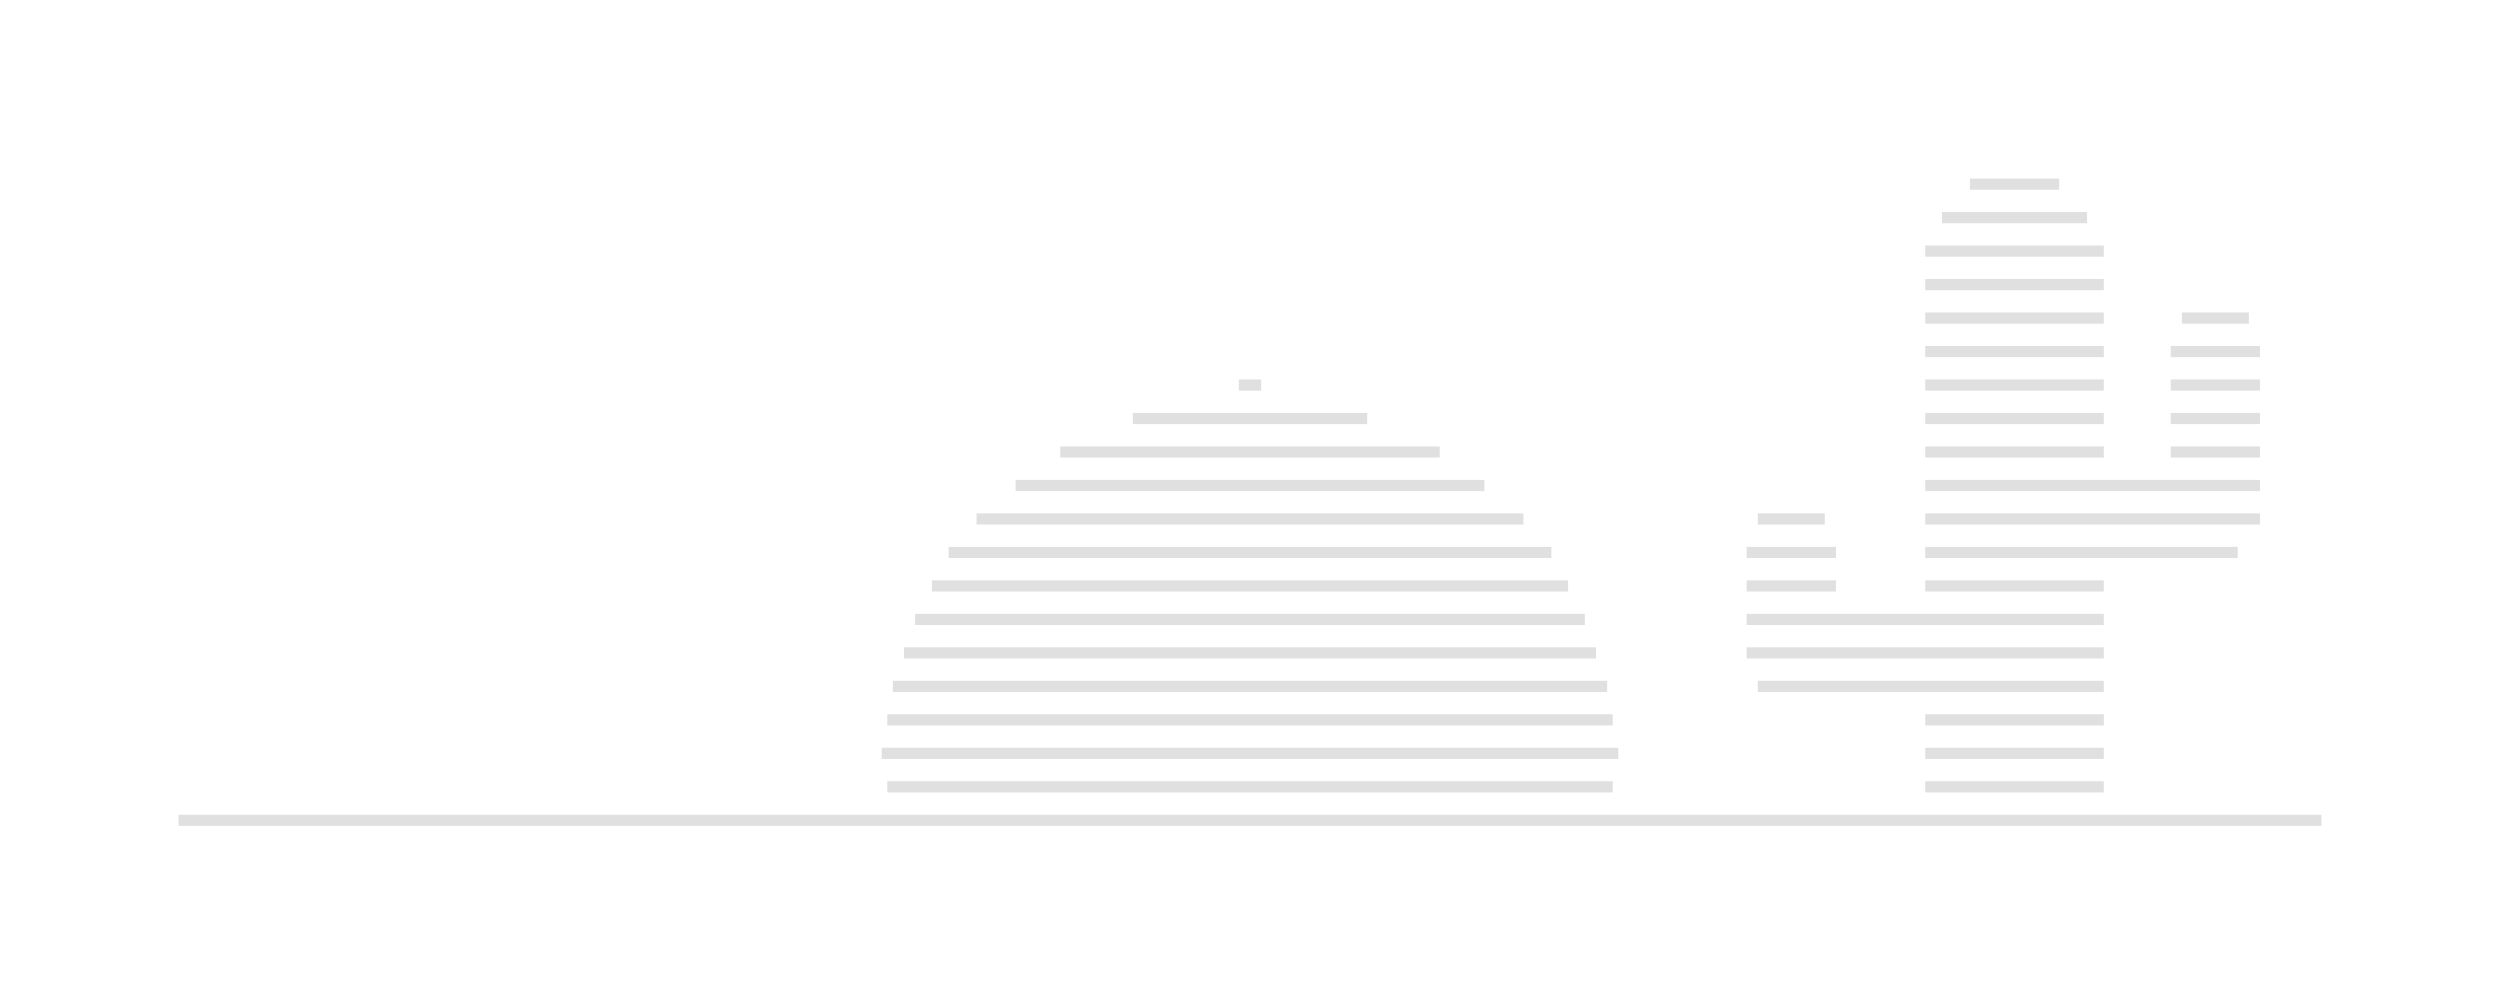 <?xml version="1.0" encoding="UTF-8"?>
<svg width="448px" height="180px" viewBox="0 0 448 180" version="1.1" xmlns="http://www.w3.org/2000/svg" xmlns:xlink="http://www.w3.org/1999/xlink">
    <!-- Generator: Sketch 52.5 (67469) - http://www.bohemiancoding.com/sketch -->
    <title>404</title>
    <desc>Created with Sketch.</desc>
    <g id="404" stroke="none" stroke-width="1" fill="none" fill-rule="evenodd">
        <path d="M345,140 L377,140 L377,142 L345,142 L345,140 Z M345,134 L377,134 L377,136 L345,136 L345,134 Z M345,128 L377,128 L377,130 L345,130 L345,128 Z M315,122 L377,122 L377,124 L315,124 L315,122 Z M313,116 L377,116 L377,118 L313,118 L313,116 Z M313,110 L377,110 L377,112 L313,112 L313,110 Z M313,104 L329,104 L329,106 L313,106 L313,104 Z M345,104 L377,104 L377,106 L345,106 L345,104 Z M345,98 L401,98 L401,100 L345,100 L345,98 Z M313,98 L329,98 L329,100 L313,100 L313,98 Z M315,92 L327,92 L327,94 L315,94 L315,92 Z M345,92 L405,92 L405,94 L345,94 L345,92 Z M345,86 L405,86 L405,88 L345,88 L345,86 Z M389,80 L405,80 L405,82 L389,82 L389,80 Z M389,74 L405,74 L405,76 L389,76 L389,74 Z M389,68 L405,68 L405,70 L389,70 L389,68 Z M389,62 L405,62 L405,64 L389,64 L389,62 Z M391,56 L403,56 L403,58 L391,58 L391,56 Z M345,80 L377,80 L377,82 L345,82 L345,80 Z M345,74 L377,74 L377,76 L345,76 L345,74 Z M345,68 L377,68 L377,70 L345,70 L345,68 Z M345,62 L377,62 L377,64 L345,64 L345,62 Z M345,56 L377,56 L377,58 L345,58 L345,56 Z M345,50 L377,50 L377,52 L345,52 L345,50 Z M345,44 L377,44 L377,46 L345,46 L345,44 Z M348,38 L374,38 L374,40 L348,40 L348,38 Z M353,32 L369,32 L369,34 L353,34 L353,32 Z M159,140 L289,140 L289,142 L159,142 L159,140 Z M158,134 L290,134 L290,136 L158,136 L158,134 Z M159,128 L289,128 L289,130 L159,130 L159,128 Z M160,122 L288,122 L288,124 L160,124 L160,122 Z M162,116 L286,116 L286,118 L162,118 L162,116 Z M164,110 L284,110 L284,112 L164,112 L164,110 Z M167,104 L281,104 L281,106 L167,106 L167,104 Z M170,98 L278,98 L278,100 L170,100 L170,98 Z M175,92 L273,92 L273,94 L175,94 L175,92 Z M182,86 L266,86 L266,88 L182,88 L182,86 Z M190,80 L258,80 L258,82 L190,82 L190,80 Z M203,74 L245,74 L245,76 L203,76 L203,74 Z M222,68 L226,68 L226,70 L222,70 L222,68 Z M32,146 L416,146 L416,148 L32,148 L32,146 Z" id="Shape" fill="#E0E0E0" fill-rule="nonzero"></path>
    </g>
</svg>